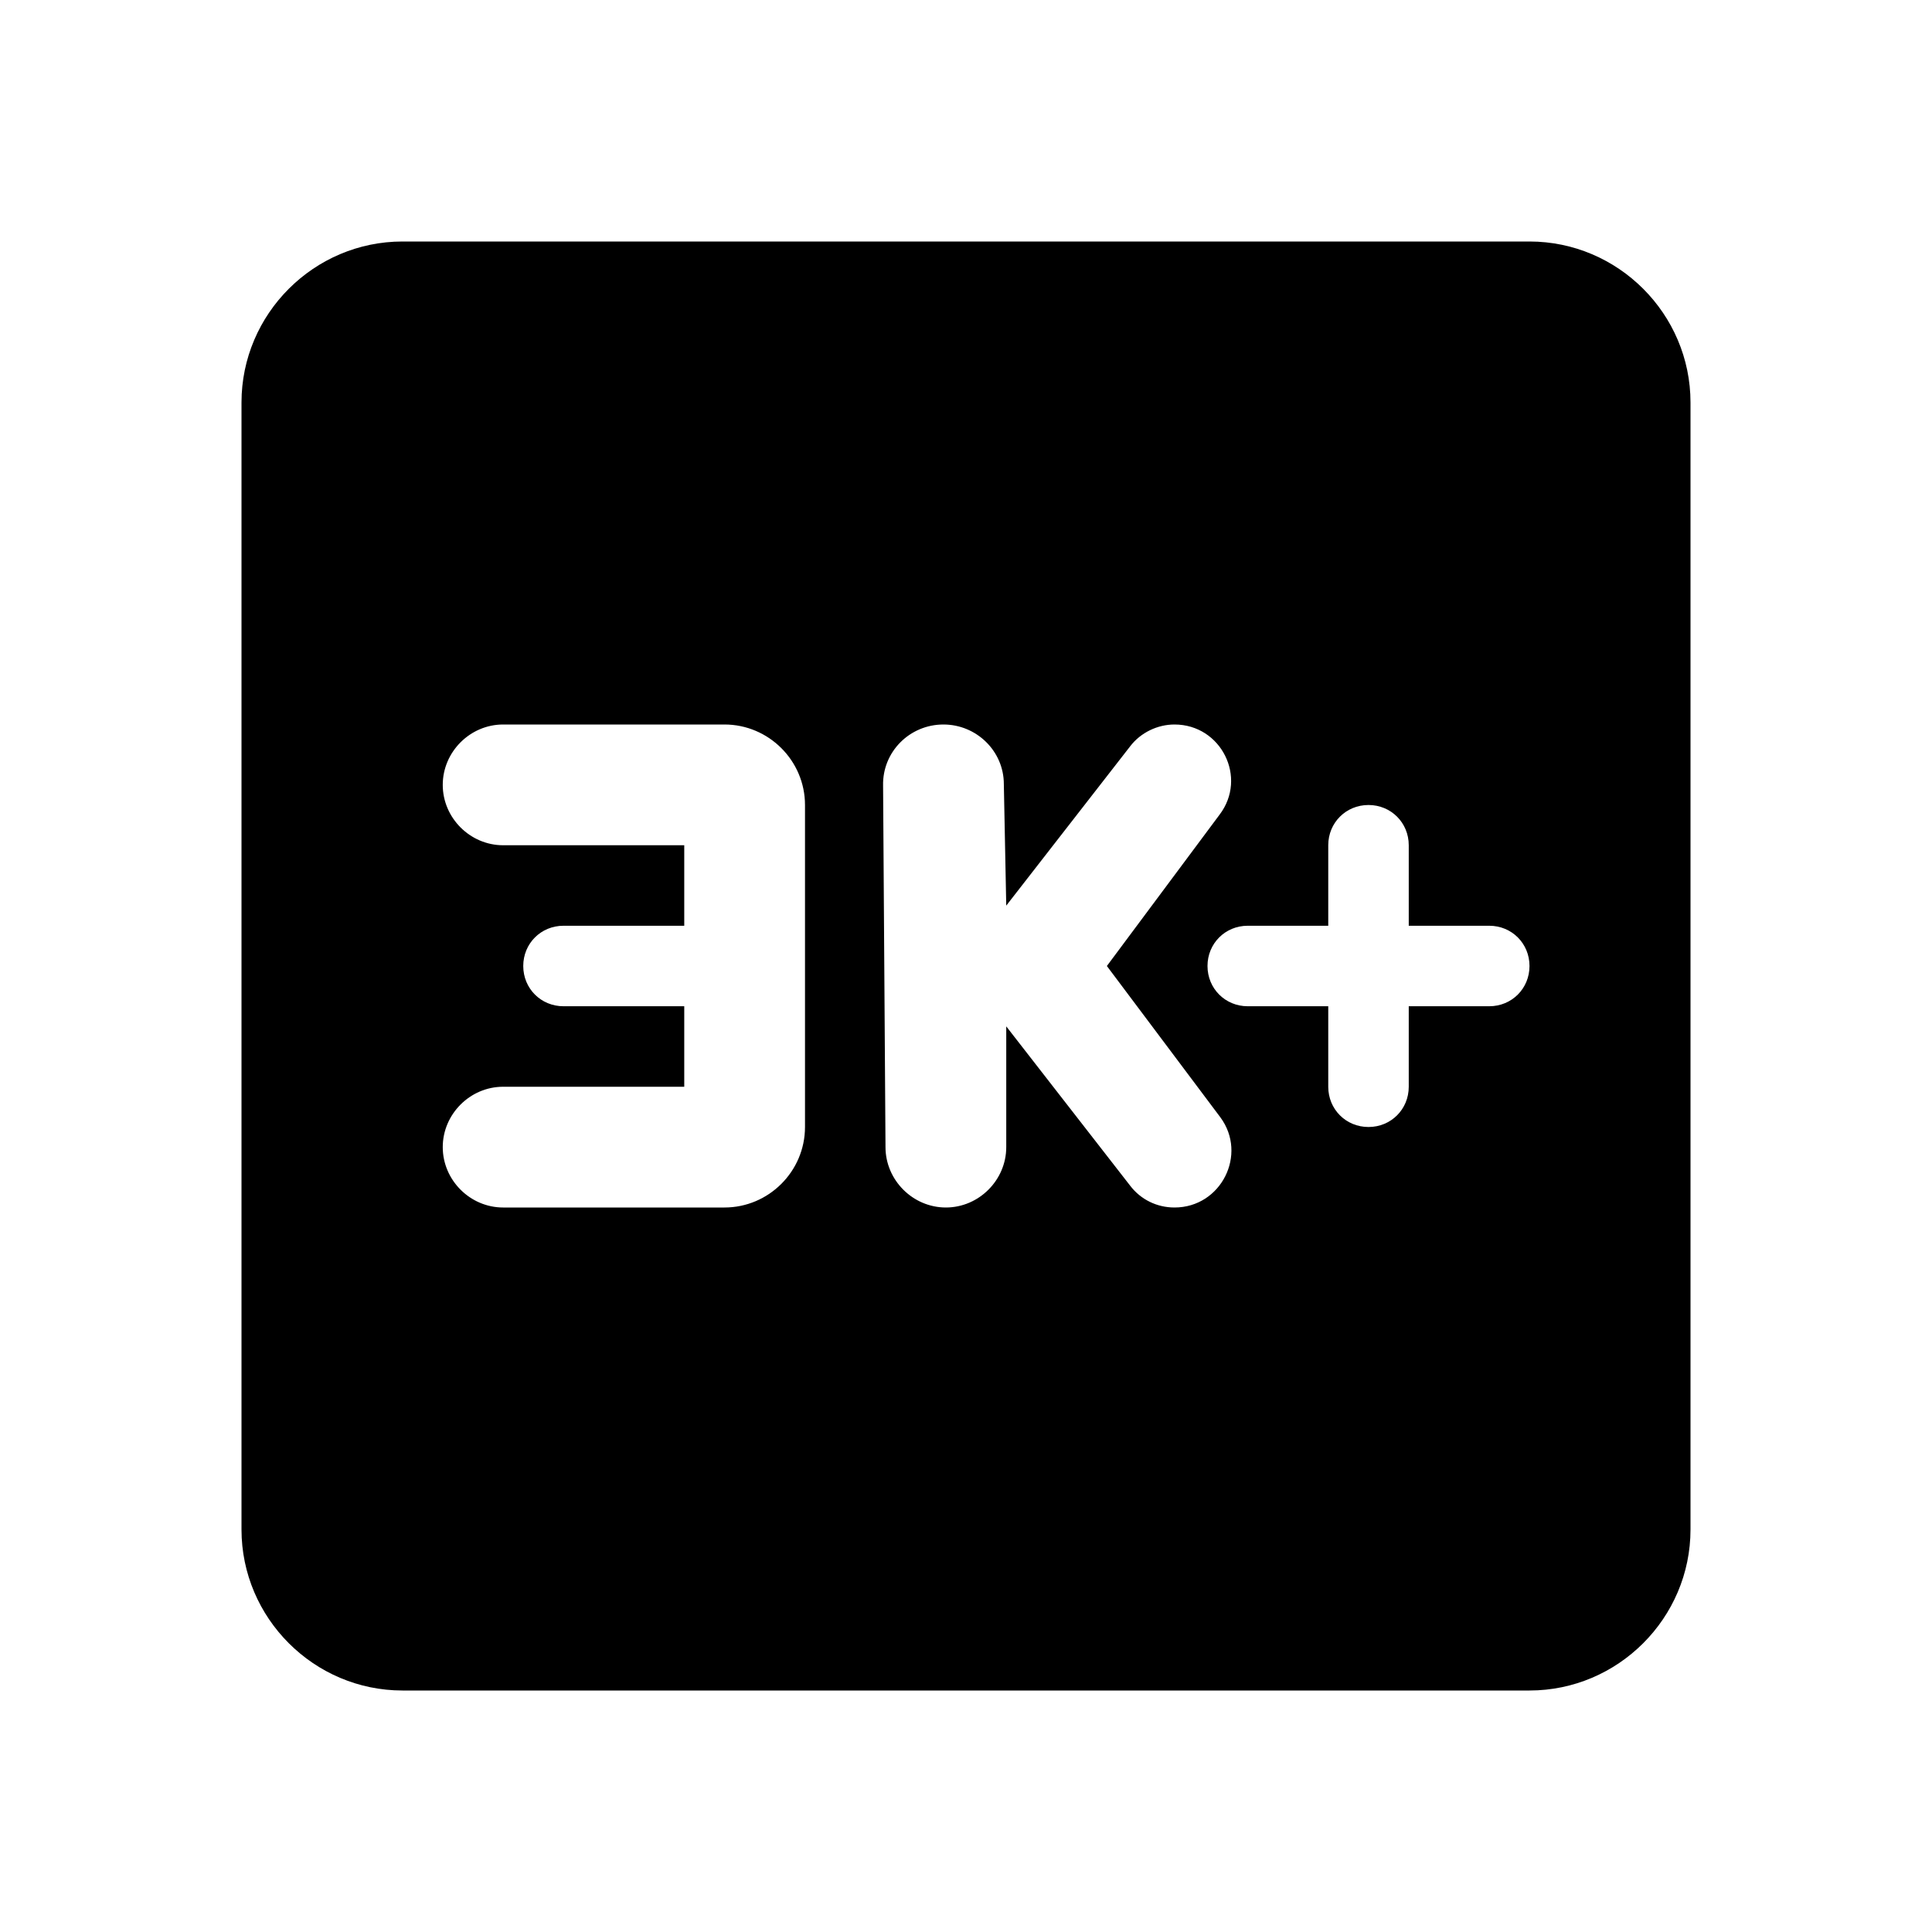 <svg width="24" height="24" viewBox="0 0 24 24"  xmlns="http://www.w3.org/2000/svg">
<path d="M19 3H5C3.9 3 3 3.9 3 5V19C3 20.1 3.9 21 5 21H19C20.1 21 21 20.1 21 19V5C21 3.9 20.1 3 19 3ZM10 14C10 14.55 9.55 15 9 15H6.25C5.84 15 5.5 14.66 5.5 14.25C5.5 13.84 5.84 13.5 6.25 13.5H8.5V12.5H7C6.72 12.5 6.5 12.28 6.5 12C6.5 11.72 6.72 11.5 7 11.5H8.5V10.5H6.25C5.84 10.5 5.5 10.16 5.5 9.75C5.5 9.34 5.84 9 6.25 9H9C9.55 9 10 9.45 10 10V14ZM14.59 15C14.37 15 14.17 14.9 14.04 14.73L12.5 12.75V14.25C12.5 14.66 12.16 15 11.75 15C11.34 15 11 14.66 11 14.25L10.97 9.76C10.96 9.34 11.3 9 11.72 9C12.13 9 12.47 9.33 12.47 9.74L12.5 11.25L14.04 9.27C14.17 9.1 14.38 9 14.59 9C15.17 9 15.5 9.66 15.15 10.12L13.75 12L15.16 13.88C15.5 14.34 15.17 15 14.59 15ZM18.5 12.5H17.5V13.5C17.5 13.78 17.28 14 17 14C16.72 14 16.5 13.78 16.5 13.5V12.5H15.5C15.22 12.5 15 12.28 15 12C15 11.72 15.22 11.5 15.5 11.5H16.5V10.5C16.5 10.22 16.72 10 17 10C17.28 10 17.5 10.22 17.5 10.5V11.5H18.5C18.78 11.5 19 11.72 19 12C19 12.28 18.78 12.5 18.5 12.5Z" />
</svg>
